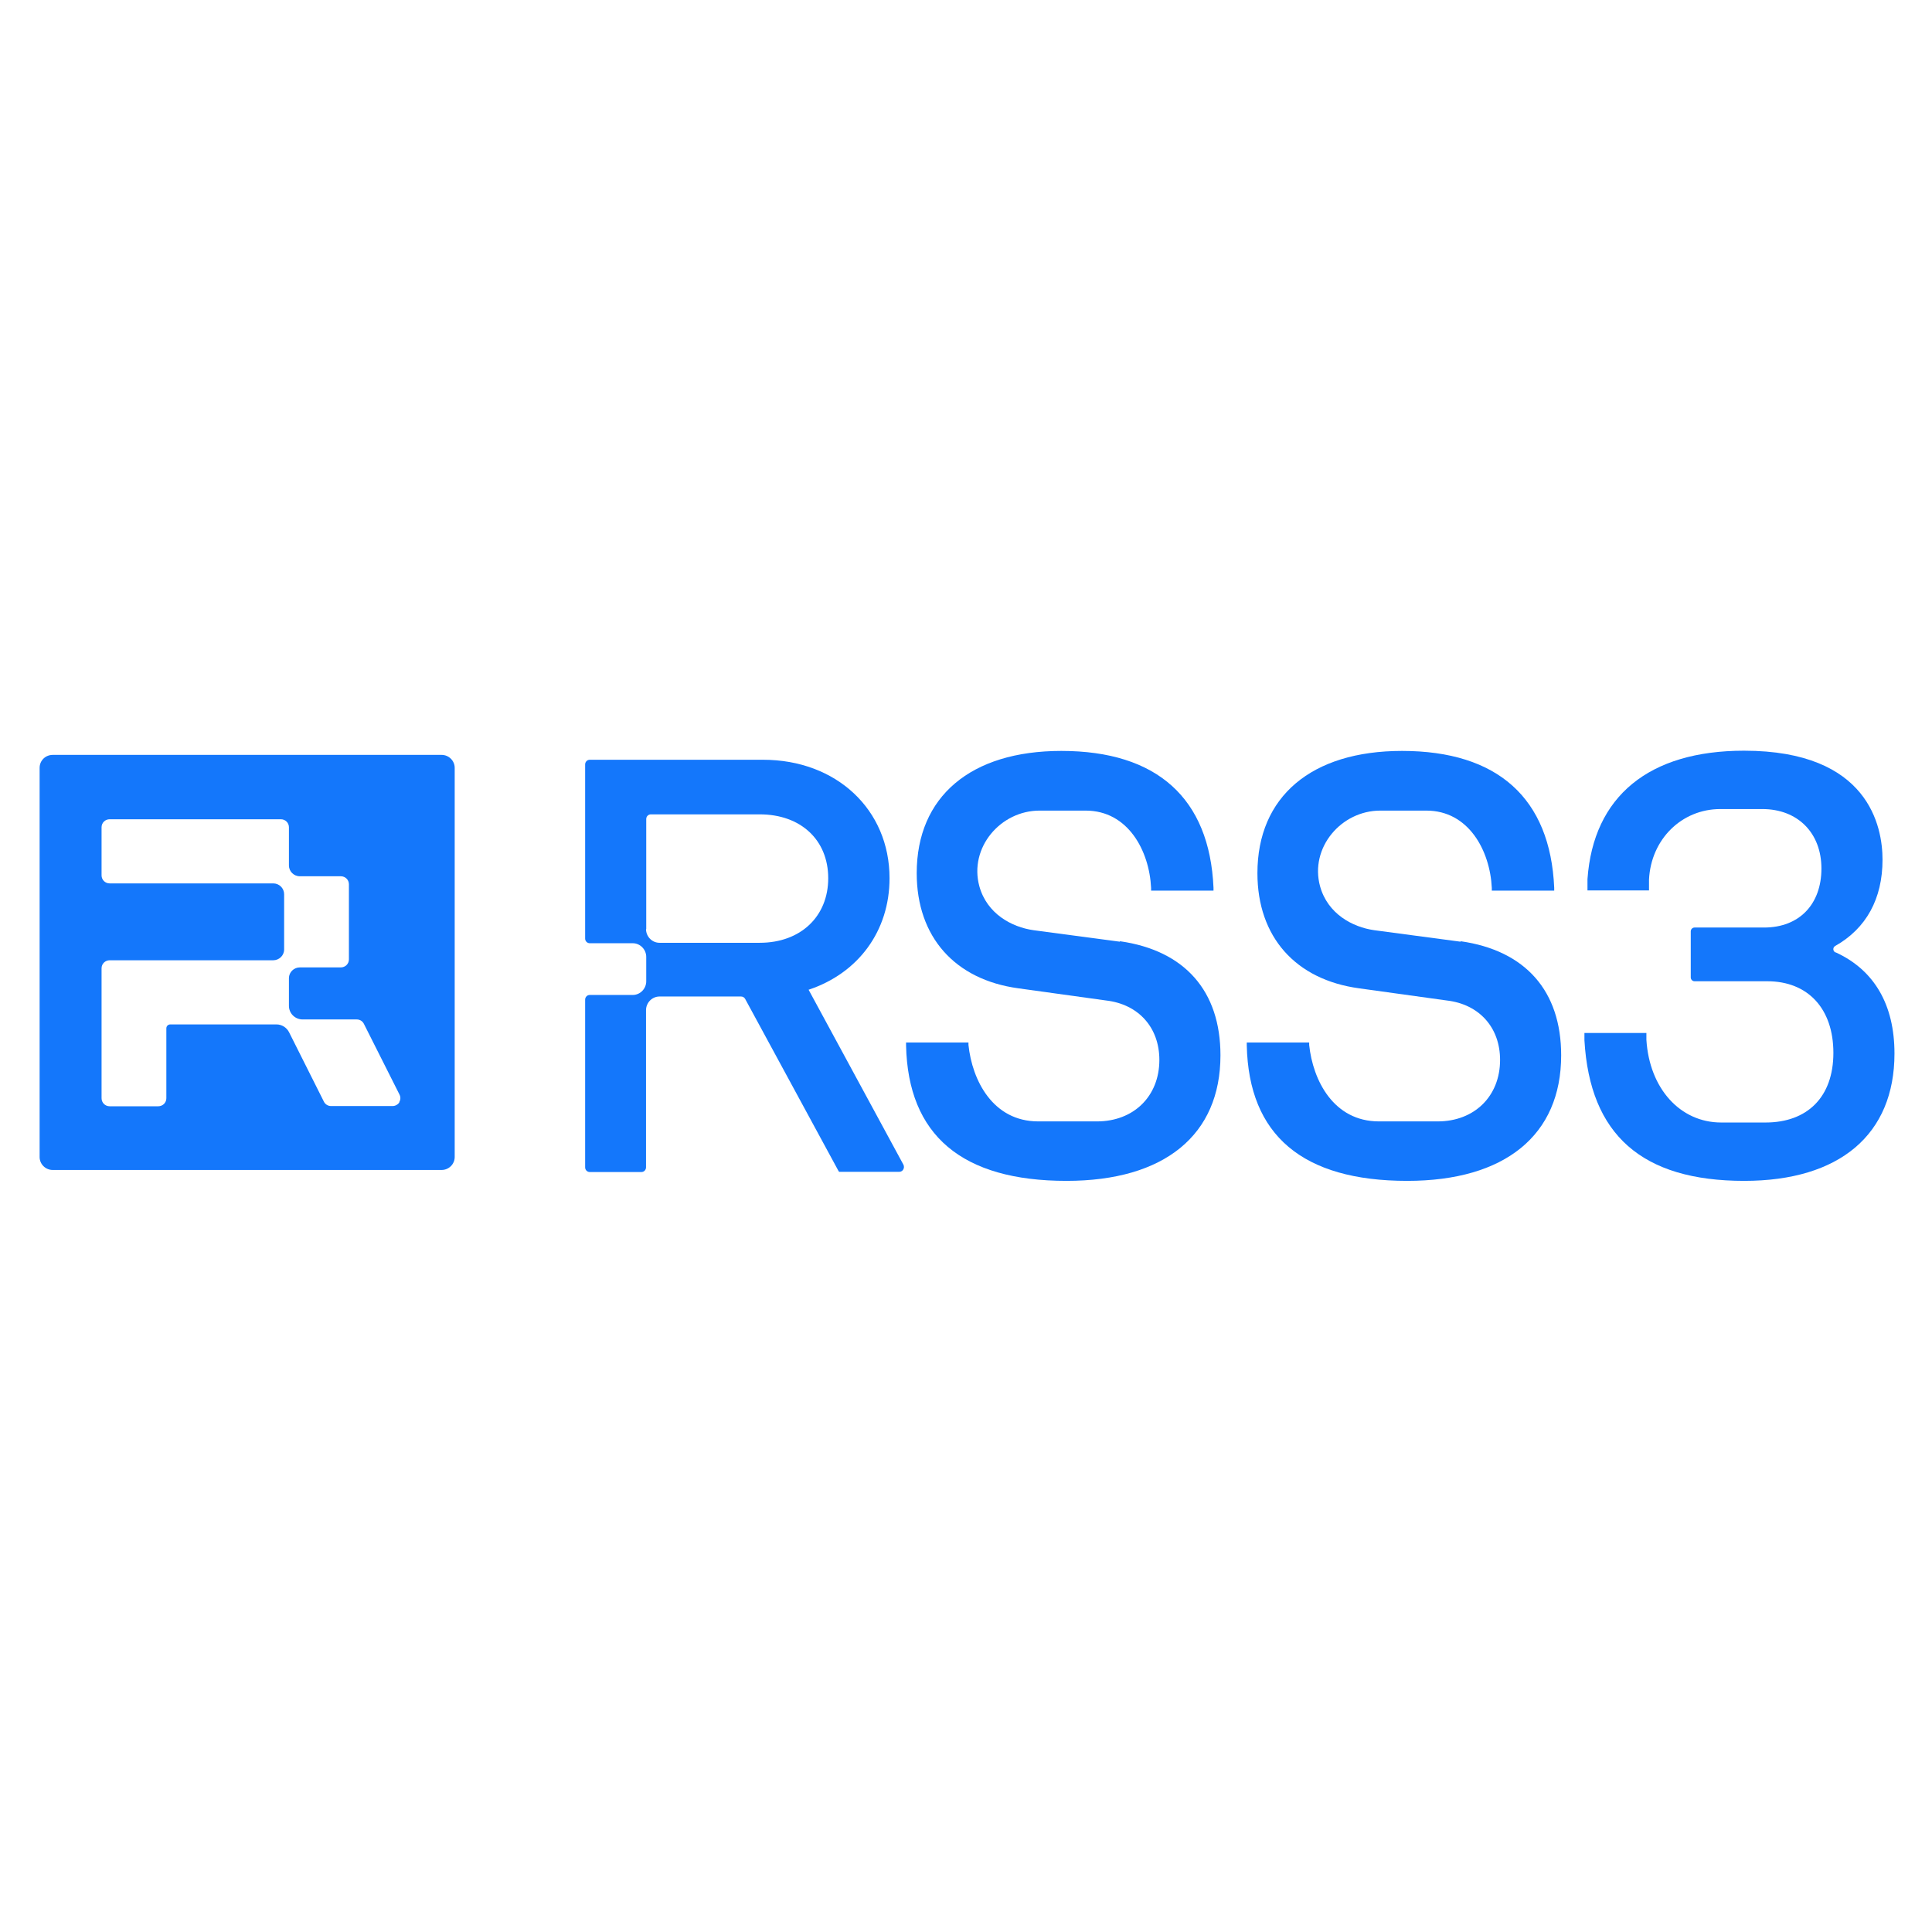 <svg viewBox="0 0 1024 1024" fill="none" xmlns="http://www.w3.org/2000/svg">
  <path
    d="M234.064 400.109H27.936C24.121 400.109 21 403.085 21 406.977V613.242C21 617.019 24.121 620.109 27.936 620.109H234.064C237.879 620.109 241 617.019 241 613.242V406.977C241 403.2 237.879 400.109 234.064 400.109ZM211.751 584.168C210.942 585.427 209.555 586.228 208.052 586.228H175.451C173.832 586.228 172.329 585.312 171.636 583.824L153.139 546.967C151.867 544.563 149.324 542.961 146.549 542.961H90.249C89.093 542.961 88.168 543.876 88.168 545.021V582.107C88.168 584.511 86.202 586.342 83.89 586.342H58.11C55.682 586.342 53.832 584.397 53.832 582.107V513.2C53.832 510.796 55.798 508.965 58.11 508.965H144.815C147.936 508.965 150.595 506.447 150.595 503.242V473.939C150.595 470.848 148.052 468.216 144.815 468.216H58.11C55.682 468.216 53.832 466.27 53.832 463.98V438.455C53.832 436.051 55.798 434.22 58.11 434.22H148.861C151.289 434.22 153.139 436.166 153.139 438.455V458.715C153.139 461.806 155.682 464.438 158.919 464.438H180.653C183.081 464.438 184.931 466.384 184.931 468.673V508.507C184.931 510.911 182.965 512.742 180.653 512.742H158.919C155.798 512.742 153.139 515.26 153.139 518.465V533.117C153.139 537.123 156.376 540.328 160.422 540.328H189.092C190.711 540.328 192.214 541.244 192.908 542.732L211.751 580.161C212.445 581.535 212.329 583.023 211.52 584.282L211.751 584.168Z"
    fill="#1477FB" />
  <path
    d="M428.374 524.655C454.995 515.867 471.474 493.372 471.474 465.487C471.474 429.049 443.24 402.688 404.404 402.688H312.558C311.175 402.688 310.138 403.859 310.138 405.148V497.473C310.138 498.879 311.29 499.933 312.558 499.933H335.375C339.293 499.933 342.52 503.214 342.52 507.197V520.085C342.52 524.069 339.293 527.349 335.375 527.349H312.558C311.175 527.349 310.138 528.521 310.138 529.81V618.737C310.138 620.143 311.29 621.197 312.558 621.197H339.985C341.368 621.197 342.405 620.026 342.405 618.737V535.434C342.405 531.45 345.632 528.17 349.55 528.17H392.765C393.687 528.17 394.494 528.638 394.954 529.458L444.277 620.377L444.738 621.08H476.66C478.504 621.08 479.656 619.088 478.849 617.331L428.489 524.42L428.374 524.655ZM342.52 492.552V434.087C342.52 432.681 343.673 431.627 344.94 431.627H402.676C424.456 431.627 438.976 445.218 438.976 465.487C438.976 485.756 424.341 499.699 402.676 499.699H349.55C345.632 499.699 342.405 496.418 342.405 492.435L342.52 492.552Z"
    fill="#1477FB" />
  <path
    d="M593.513 499.113L547.763 493.021C536.239 491.381 523.101 484.351 519.068 469.705C513.537 449.319 530.246 429.636 550.99 429.636H575.421C597.892 429.636 609.186 450.959 610.108 470.643V472.049H643.182V470.526C641.108 423.074 613.219 398.001 562.514 398.001C514.458 398.001 485.879 422.254 485.879 462.793C485.879 496.536 506.046 519.266 539.811 523.835L586.253 530.279C603.424 532.271 614.487 544.573 614.487 561.796C614.487 581.011 600.889 594.367 581.413 594.367H550.298C526.213 594.367 515.265 572.575 513.306 553.829V552.54H480.232V554.063C481.269 601.749 509.849 625.884 565.279 625.884C617.138 625.884 646.87 601.631 646.87 559.335C646.87 525.241 627.97 503.8 593.629 498.879L593.513 499.113Z"
    fill="#1477FB" />
  <path
    d="M774.095 499.113L728.345 493.021C716.821 491.381 703.683 484.351 699.65 469.705C694.118 449.319 710.828 429.636 731.572 429.636H756.002C778.474 429.636 789.768 450.959 790.69 470.643V472.049H823.764V470.526C821.689 423.074 793.801 398.001 743.096 398.001C695.04 398.001 666.461 422.254 666.461 462.793C666.461 496.536 686.628 519.266 720.393 523.835L766.835 530.279C784.006 532.271 795.069 544.573 795.069 561.796C795.069 581.011 781.471 594.367 761.995 594.367H730.88C706.795 594.367 695.847 572.575 693.888 553.829V552.54H660.814V554.063C661.851 601.749 690.431 625.884 745.861 625.884C797.719 625.884 827.451 601.631 827.451 559.335C827.451 525.241 808.552 503.8 774.21 498.879L774.095 499.113Z"
    fill="#1477FB" />
  <path
    d="M972.885 504.854C971.386 504.151 971.271 502.159 972.769 501.339C989.133 492.083 997.777 476.383 997.777 455.645C997.777 438.305 990.632 397.884 924.368 397.884C874.008 397.884 844.507 422.019 841.395 465.956V471.931H874.008V466.19C875.046 444.866 891.294 428.815 911.807 428.815H934.049C952.833 428.815 965.394 441.469 965.394 460.332C965.394 479.195 953.755 491.615 934.97 491.615H898.094C897.056 491.615 896.135 492.552 896.135 493.606V518.093C896.135 519.148 897.056 520.085 898.094 520.085H936.699C958.249 520.085 971.732 534.614 971.732 558.046C971.732 581.479 957.903 594.953 935.777 594.953H912.268C890.488 594.953 874.239 576.91 872.626 551.134V547.502H839.782V551.368C842.663 601.514 870.321 625.884 924.484 625.884C975.074 625.884 1004.11 601.28 1004.11 558.398C1004.11 532.505 993.397 514.11 972.885 504.737V504.854Z"
    fill="#1477FB" />
</svg>
